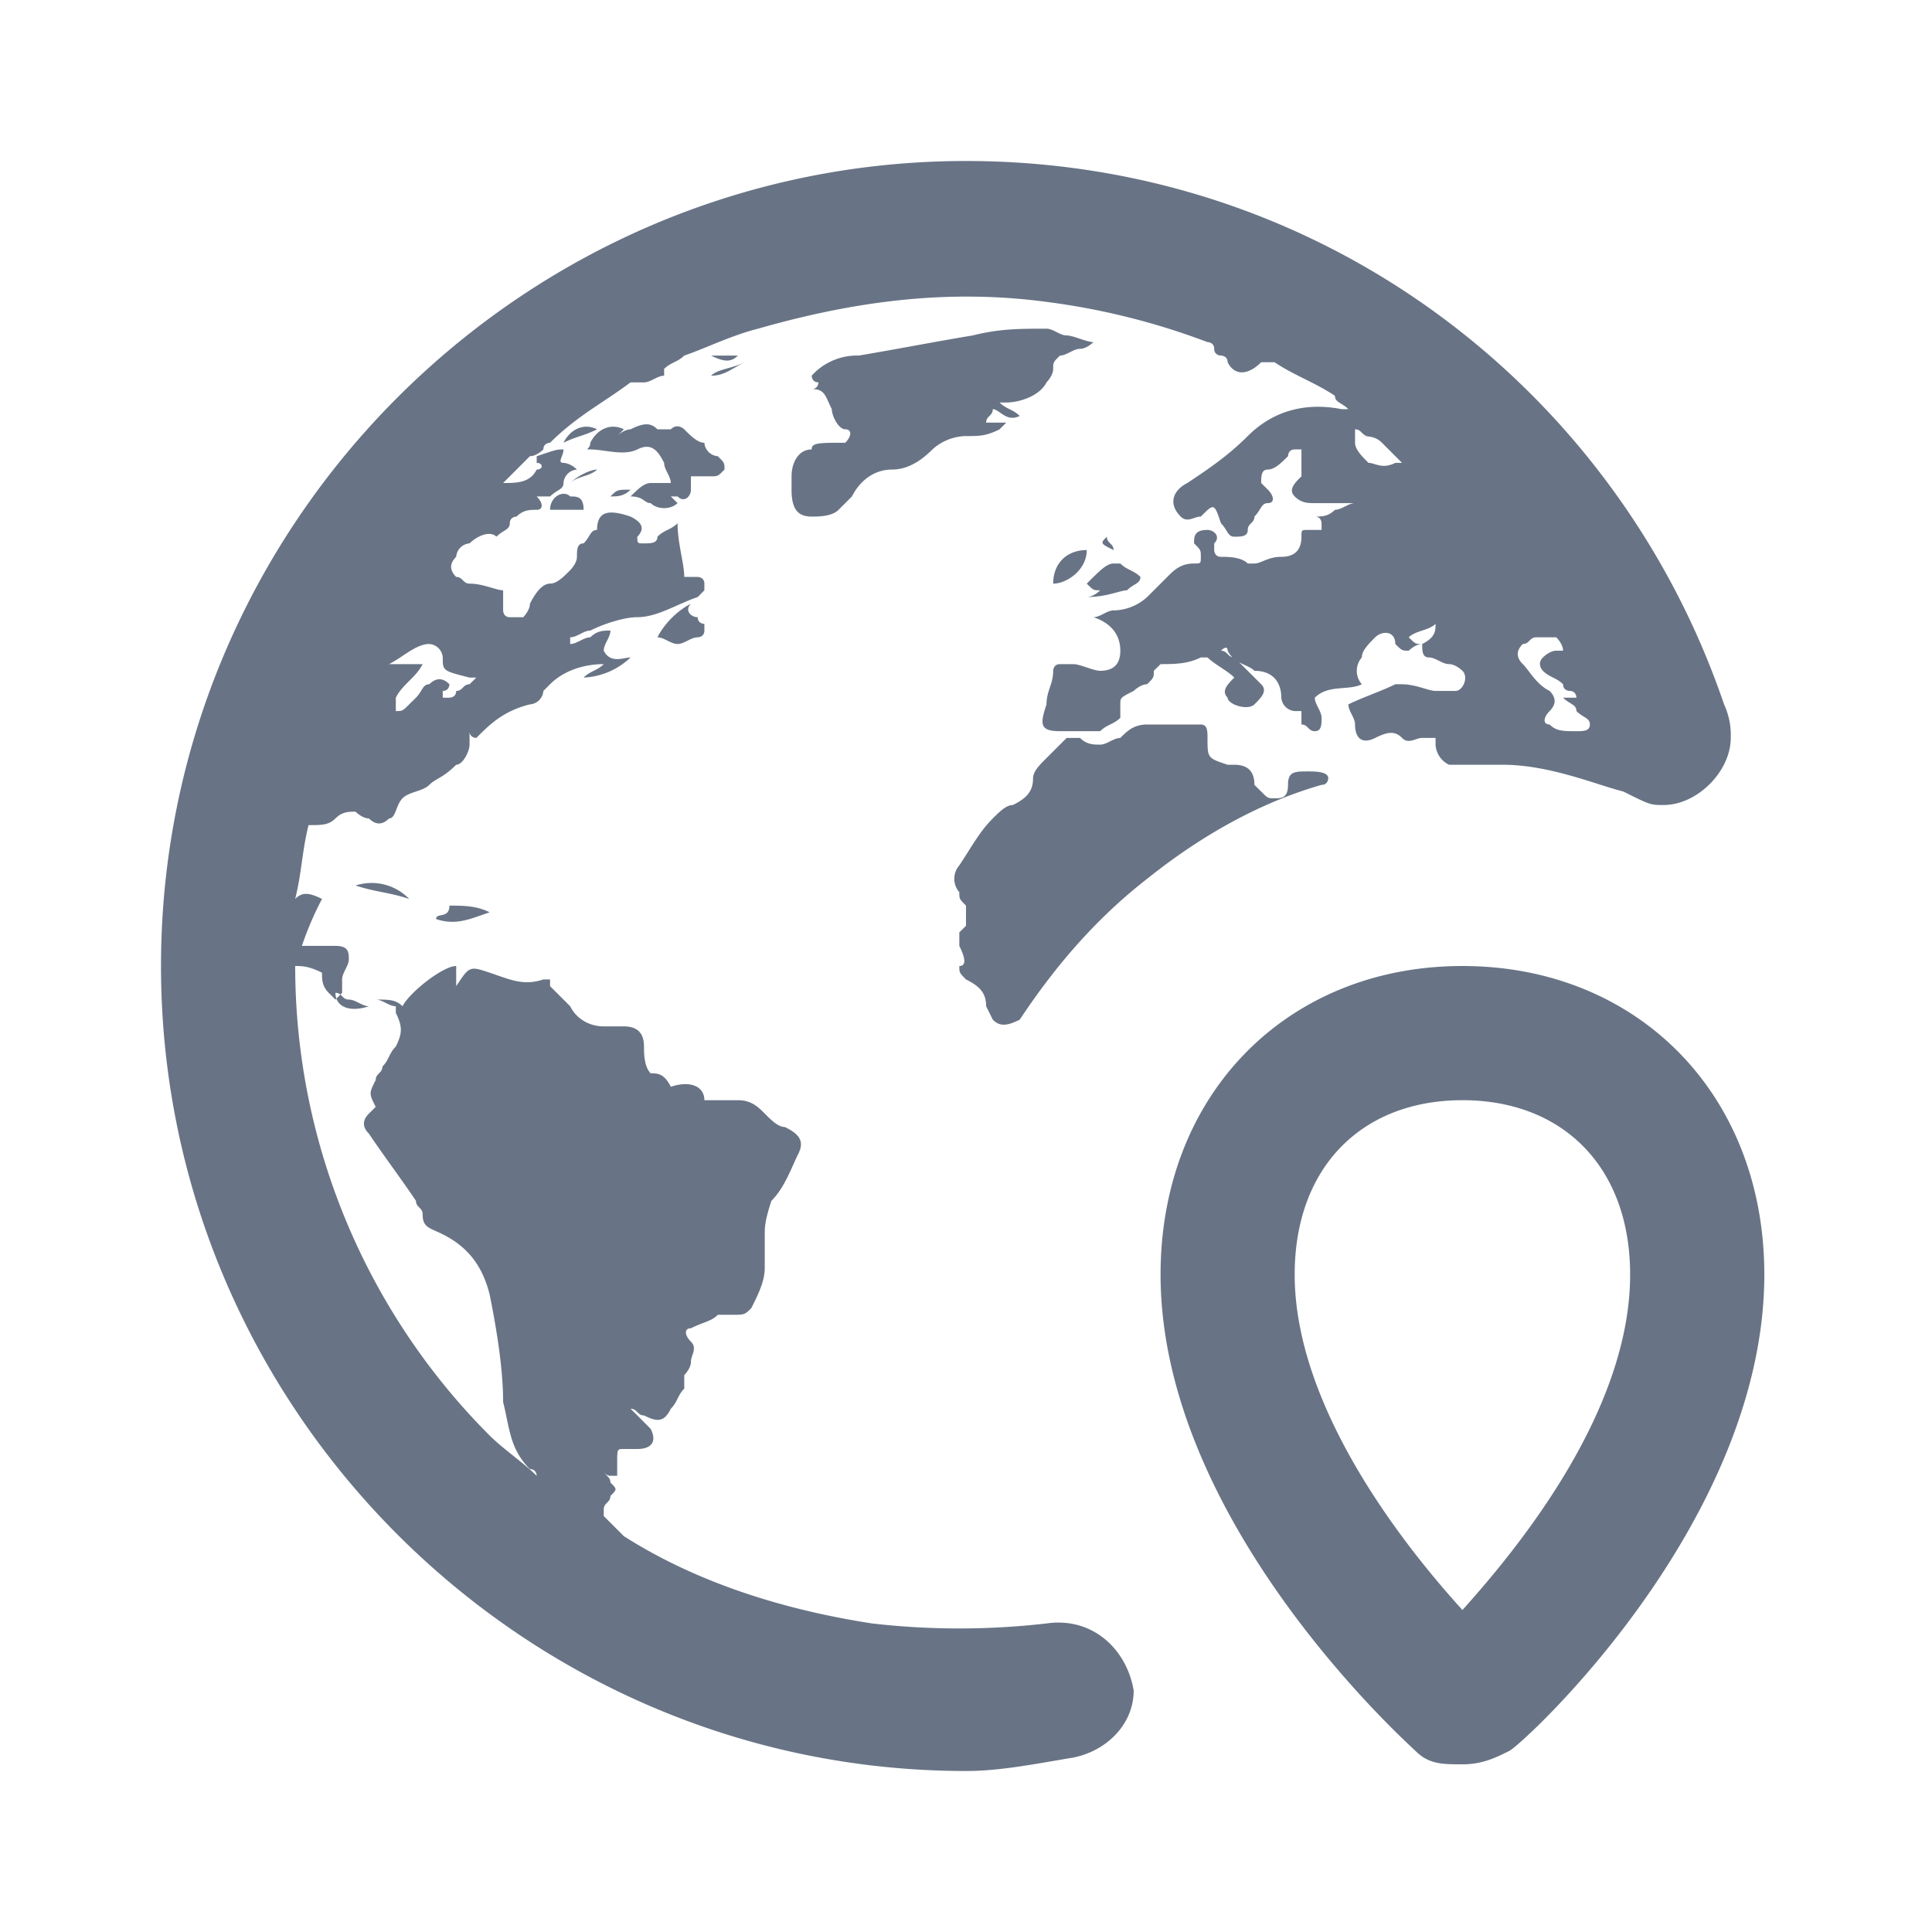 <svg xmlns="http://www.w3.org/2000/svg" fill="none" viewBox="0 0 24 24"><path fill="#687485" d="M13.5 7.417c.083 0 .167-.084.167-.084-.084 0-.084 0-.167-.083.167-.167.25-.25.333-.25h.084c.083.083.166.083.25.167 0 .083-.084.083-.167.166-.083 0-.25.084-.5.084.083 0 .083 0 0 0Zm.333-.584c0-.083-.083-.083-.083-.166-.083.083-.083.083.083.166Zm-3.75-1.25c-.166 0-.25.167-.25.334v.166c0 .25.084.334.25.334.084 0 .25 0 .334-.084l.166-.166c.084-.167.25-.334.5-.334.167 0 .334-.083.5-.25A.637.637 0 0 1 12 5.417c.167 0 .25 0 .417-.084l.083-.083h-.25c0-.083.083-.083.083-.167.084 0 .167.167.334.084-.084-.084-.167-.084-.25-.167h.083c.167 0 .417-.083.5-.25 0 0 .083-.083.083-.167 0-.083 0-.083.084-.166.083 0 .166-.084.25-.084.083 0 .166-.083.166-.083-.083 0-.25-.083-.333-.083-.083 0-.167-.084-.25-.084-.333 0-.583 0-.917.084-.5.083-.916.166-1.416.25a.757.757 0 0 0-.584.25s0 .083.084.083c0 0 0 .083-.084.083.167 0 .167.084.25.25 0 .084.084.25.167.25s.083.084 0 .167c-.333 0-.417 0-.417.083Zm-5.5 6.917c-.083 0-.166-.083-.25-.083-.083 0-.083-.084-.166-.084 0 .167.166.25.416.167Zm8.5-5.25c.167 0 .417-.167.417-.417-.25 0-.417.167-.417.417ZM12 12.167c.167.083.25.166.25.333l.083.167c.084.083.167.083.334 0 .333-.5.833-1.167 1.583-1.75.833-.667 1.583-1 2.167-1.167.083 0 .083-.083.083-.083 0-.084-.167-.084-.25-.084-.167 0-.25 0-.25.167s-.083.167-.167.167c-.083 0-.083 0-.166-.084l-.084-.083c0-.167-.083-.25-.25-.25h-.083C15 9.417 15 9.417 15 9.167 15 9.083 15 9 14.917 9h-.667c-.167 0-.25.083-.333.167-.084 0-.167.083-.25.083-.084 0-.167 0-.25-.083h-.167l-.25.25c-.083.083-.167.166-.167.25 0 .166-.083.25-.25.333-.083 0-.166.083-.25.167-.166.166-.25.333-.416.583a.253.253 0 0 0 0 .333c0 .084 0 .084.083.167v.25l-.083.083v.167c.083.167.083.25 0 .25 0 .083 0 .083.083.167Zm-2.833-7.75h-.334c.167.083.25.083.334 0 0 .083 0 0 0 0Zm-.334.25c.167 0 .25-.084.417-.167-.167.083-.333.083-.417.167ZM7 5.5c.167-.083.25-.083.417-.167-.167-.083-.334 0-.417.167Zm-1.417 5.75c0 .167-.166.083-.166.167.25.083.416 0 .666-.084-.166-.083-.333-.083-.5-.083Zm2.584-3.333c.083 0 .166.083.25.083.083 0 .166-.083.25-.083 0 0 .083 0 .083-.084V7.75s-.083 0-.083-.083c-.084 0-.167-.084-.084-.167-.166.083-.333.25-.416.417ZM4.417 11c.25.083.416.083.666.167A.648.648 0 0 0 4.417 11Zm2.416-4.667h.417c0-.166-.083-.166-.167-.166-.083-.084-.25 0-.25.166Zm.75-.166c.084 0 .167 0 .25-.084-.166 0-.166 0-.25.084ZM9 5.833c0-.083 0-.083-.083-.166A.18.18 0 0 1 8.75 5.5c-.083 0-.167-.083-.25-.167 0 0-.083-.083-.167 0h-.166c-.084-.083-.167-.083-.334 0 0 0-.083 0-.166.084l.083-.084c-.167-.083-.333 0-.417.167 0 .083-.083.083 0 .083.167 0 .417.084.584 0 .166-.083.25 0 .333.167 0 .083.083.167.083.25h-.25c-.083 0-.166.083-.25.167.167 0 .167.083.25.083.084.083.25.083.334 0l-.084-.083h.084c.083.083.166 0 .166-.084v-.166h.25c.084 0 .084 0 .167-.084Zm-1.583 0c-.084 0-.25.084-.334.167.084-.083.25-.083.334-.167Zm7 10c0 3.084 3.083 5.834 3.166 5.917.167.167.334.167.584.167.25 0 .416-.084.583-.167.167-.083 3.167-2.833 3.167-5.917 0-2.25-1.584-3.833-3.75-3.833-2.167 0-3.75 1.583-3.75 3.833Zm1.666 0c0-1.333.834-2.166 2.084-2.166s2.083.833 2.083 2.166c0 1.667-1.333 3.334-2.083 4.167-.834-.917-2.084-2.583-2.084-4.167ZM21.5 9.167c0 .416-.417.833-.833.833-.167 0-.167 0-.5-.167-.334-.083-.917-.333-1.5-.333H18c-.167-.083-.167-.25-.167-.25v-.083h-.166c-.084 0-.167.083-.25 0-.084-.084-.167-.084-.334 0-.166.083-.25 0-.25-.167 0-.083-.083-.167-.083-.25.167-.083.417-.167.583-.25h.084c.166 0 .333.083.416.083h.25c.084 0 .167-.166.084-.25 0 0-.084-.083-.167-.083s-.167-.083-.25-.083c-.083 0-.083-.084-.083-.167.166-.083.166-.167.166-.25-.083.083-.25.083-.333.167.083.083.083.083.167.083-.084 0-.167.083-.167.083-.083 0-.083 0-.167-.083 0-.167-.166-.167-.25-.083-.083.083-.166.166-.166.25a.253.253 0 0 0 0 .333c-.167.083-.417 0-.584.167 0 .083.084.166.084.25 0 .083 0 .166-.084.166-.083 0-.083-.083-.166-.083v-.167h-.084a.18.18 0 0 1-.166-.166c0-.167-.084-.334-.334-.334-.083-.083-.25-.083-.333-.25 0-.083-.083 0-.083 0 .083 0 .083.084.166.084l.334.333c.083.083 0 .167-.084.25-.083.083-.333 0-.333-.083-.083-.084 0-.167.083-.25-.083-.084-.25-.167-.333-.25h-.083c-.167.083-.334.083-.5.083l-.084.083c0 .084 0 .084-.083.167-.083 0-.167.083-.167.083-.166.084-.166.084-.166.167v.167c-.084.083-.167.083-.25.166h-.5c-.25 0-.25-.083-.167-.333 0-.167.083-.25.083-.417 0 0 0-.083.084-.083h.166c.084 0 .25.083.334.083.166 0 .25-.083.25-.25 0-.166-.084-.333-.334-.416.084 0 .167-.084.25-.084a.636.636 0 0 0 .417-.166l.25-.25c.083-.084.167-.167.333-.167.084 0 .084 0 .084-.083 0-.084 0-.084-.084-.167 0-.083 0-.167.167-.167.083 0 .167.084.083.167v.083s0 .084.084.084c.083 0 .25 0 .333.083h.083c.084 0 .167-.083.334-.083.166 0 .25-.084.25-.25 0-.084 0-.084.083-.084h.167V6.5s0-.083-.084-.083c.084 0 .167 0 .25-.084.084 0 .167-.083.25-.083h-.5c-.083 0-.166 0-.25-.083-.083-.084 0-.167.084-.25v-.334h-.084c-.083 0-.083.084-.083.084-.083.083-.167.166-.25.166-.083 0-.083.084-.083.167l.083.083c.083.084.083.167 0 .167s-.083.083-.167.167c0 .083-.083.083-.083.166 0 .084-.083.084-.167.084-.083 0-.083-.084-.166-.167-.084-.25-.084-.25-.25-.083-.084 0-.167.083-.25 0-.167-.167-.084-.334.083-.417.25-.167.5-.333.75-.583.333-.334.75-.417 1.167-.334h.083c-.083-.083-.167-.083-.167-.166-.25-.167-.5-.25-.75-.417h-.166c-.167.167-.334.167-.417 0 0-.083-.083-.083-.083-.083s-.084 0-.084-.084c0-.083-.083-.083-.083-.083a8.79 8.79 0 0 0-2-.5c-1.25-.167-2.417 0-3.583.333-.334.084-.667.25-.917.334-.083.083-.167.083-.25.166v.084c-.083 0-.167.083-.25.083h-.167c-.333.25-.666.417-1 .75 0 0-.083 0-.083.083 0 0-.083.084-.167.084L6.25 6c.167 0 .333 0 .417-.167.083 0 .083-.083 0-.083v-.083c.25-.084.25-.084.333-.084 0 .084-.083.167 0 .167 0 0 .083 0 .167.083A.18.18 0 0 0 7 6c0 .083-.083.083-.167.167h-.166c.083.083.083.166 0 .166-.084 0-.167 0-.25.084 0 0-.084 0-.084.083s-.083.083-.166.167c-.084-.084-.25 0-.334.083a.18.18 0 0 0-.166.167c-.084.083-.084.166 0 .25.083 0 .083.083.166.083.167 0 .334.083.417.083v.25s0 .084.083.084H6.5s.083-.084.083-.167c.084-.167.167-.25.25-.25.084 0 .167-.083.25-.167 0 0 .084-.083.084-.166 0-.084 0-.167.083-.167.083-.083.083-.167.167-.167 0-.25.166-.25.416-.166.167.083.167.166.084.25 0 .083 0 .083.083.083s.167 0 .167-.083c.083-.084.166-.084.25-.167 0 .25.083.5.083.667h.167s.083 0 .083.083v.083l-.083.084c-.25.083-.5.25-.75.25-.167 0-.417.083-.584.166-.083 0-.166.084-.25.084V8c.084 0 .167-.083.25-.083.084-.084.167-.084.25-.084 0 .084-.083.167-.083.25.083.167.25.084.333.084a.9.9 0 0 1-.583.25c.083-.084.167-.084.25-.167-.25 0-.5.083-.667.25l-.083.083a.18.18 0 0 1-.167.167c-.333.083-.5.25-.666.417 0 0-.084 0-.084-.084v.167c0 .083-.083.25-.166.25-.167.167-.25.167-.334.25-.083.083-.25.083-.333.167-.083.083-.083.25-.167.25-.083.083-.166.083-.25 0-.083 0-.166-.084-.166-.084-.084 0-.167 0-.25.084-.084.083-.167.083-.334.083-.083.333-.083.583-.166.917.083-.084.166-.084.333 0a4.059 4.059 0 0 0-.25.583h.417c.166 0 .166.083.166.167 0 .083-.083.166-.083.25v.166l-.083.084-.084-.084C4 12.25 4 12.167 4 12.083 3.833 12 3.75 12 3.667 12c0 2.25.916 4.333 2.416 5.833.167.167.417.334.584.5 0 0 0-.083-.084-.083-.25-.25-.25-.5-.333-.833 0-.417-.083-.917-.167-1.334-.083-.333-.25-.583-.583-.75-.167-.083-.25-.083-.25-.25 0-.083-.083-.083-.083-.166-.167-.25-.417-.584-.584-.834-.083-.083-.083-.166 0-.25l.084-.083c-.084-.167-.084-.167 0-.333 0-.084.083-.084.083-.167.083-.083.083-.167.167-.25.083-.167.083-.25 0-.417V12.5c-.084 0-.167-.083-.25-.083.166 0 .25 0 .333.083.083-.167.5-.5.667-.5v.25c.166-.25.166-.25.416-.167.25.084.417.167.667.084h.083v.083l.25.25c.084.167.25.25.417.25h.25c.167 0 .25.083.25.25 0 .083 0 .25.083.333.084 0 .167 0 .25.167.25-.083.417 0 .417.167h.417c.166 0 .25.083.333.166.083.084.167.167.25.167.167.083.25.167.167.333-.084.167-.167.417-.334.584-.083.25-.083.333-.083.416v.417c0 .167-.083.333-.167.5-.083.083-.083.083-.25.083h-.166c-.084.084-.167.084-.334.167-.083 0-.083.083 0 .167.084.083 0 .166 0 .25 0 .083-.083.166-.083.166v.167c-.083.083-.083.167-.167.25-.083.167-.166.167-.333.083-.083 0-.083-.083-.167-.083l.084.083.166.167c.084.167 0 .25-.166.25H7.75c-.083 0-.083 0-.083.167v.166h-.084s-.083 0-.083-.083c0 .083.083.083.083.167.084.083.084.083 0 .166 0 .084-.083.084-.083.167v.083l.25.25c.917.584 2 .917 3.083 1.084a9.46 9.46 0 0 0 2.167 0c.583-.084 1 .333 1.083.833 0 .417-.333.75-.75.833-.5.084-.916.167-1.333.167-5.5 0-10-4.5-10-10S6.5 2 12 2c4.417 0 8.083 2.833 9.417 6.75a.906.906 0 0 1 .083.417Zm-16-1A.18.18 0 0 0 5.333 8c-.166 0-.333.167-.5.25h.5-.083c-.083.167-.25.25-.333.417v.166c.083 0 .083 0 .166-.083l.084-.083c.083-.084.083-.167.166-.167.084-.083.167-.083.25 0 0 0 0 .083-.083.083v.084h.083s.084 0 .084-.084c.083 0 .083-.083.166-.083l.084-.083h-.084c-.333-.084-.333-.084-.333-.25ZM17.333 5.75h.084l-.25-.25c-.084-.083-.167-.083-.334-.083H17c-.083 0-.083-.084-.167-.084V5.5c0 .083.084.167.167.25.083 0 .167.083.333 0 .084.083 0 .083 0 0Zm2.25 3.083c0-.083-.083-.083-.166-.166h.166s0-.084-.083-.084c0 0-.083 0-.083-.083-.084-.083-.167-.083-.25-.167 0 0-.084-.083 0-.166 0 0 .083-.084.166-.084h.084c0-.083-.084-.166-.084-.166h-.25C19 7.917 19 8 18.917 8c-.084.083-.084.167 0 .25.083.083.166.25.333.333.083.084.083.167 0 .25-.083.084-.083.167 0 .167.083.083.167.083.333.083.084 0 .167 0 .167-.083s-.083-.083-.167-.167Z"/></svg>